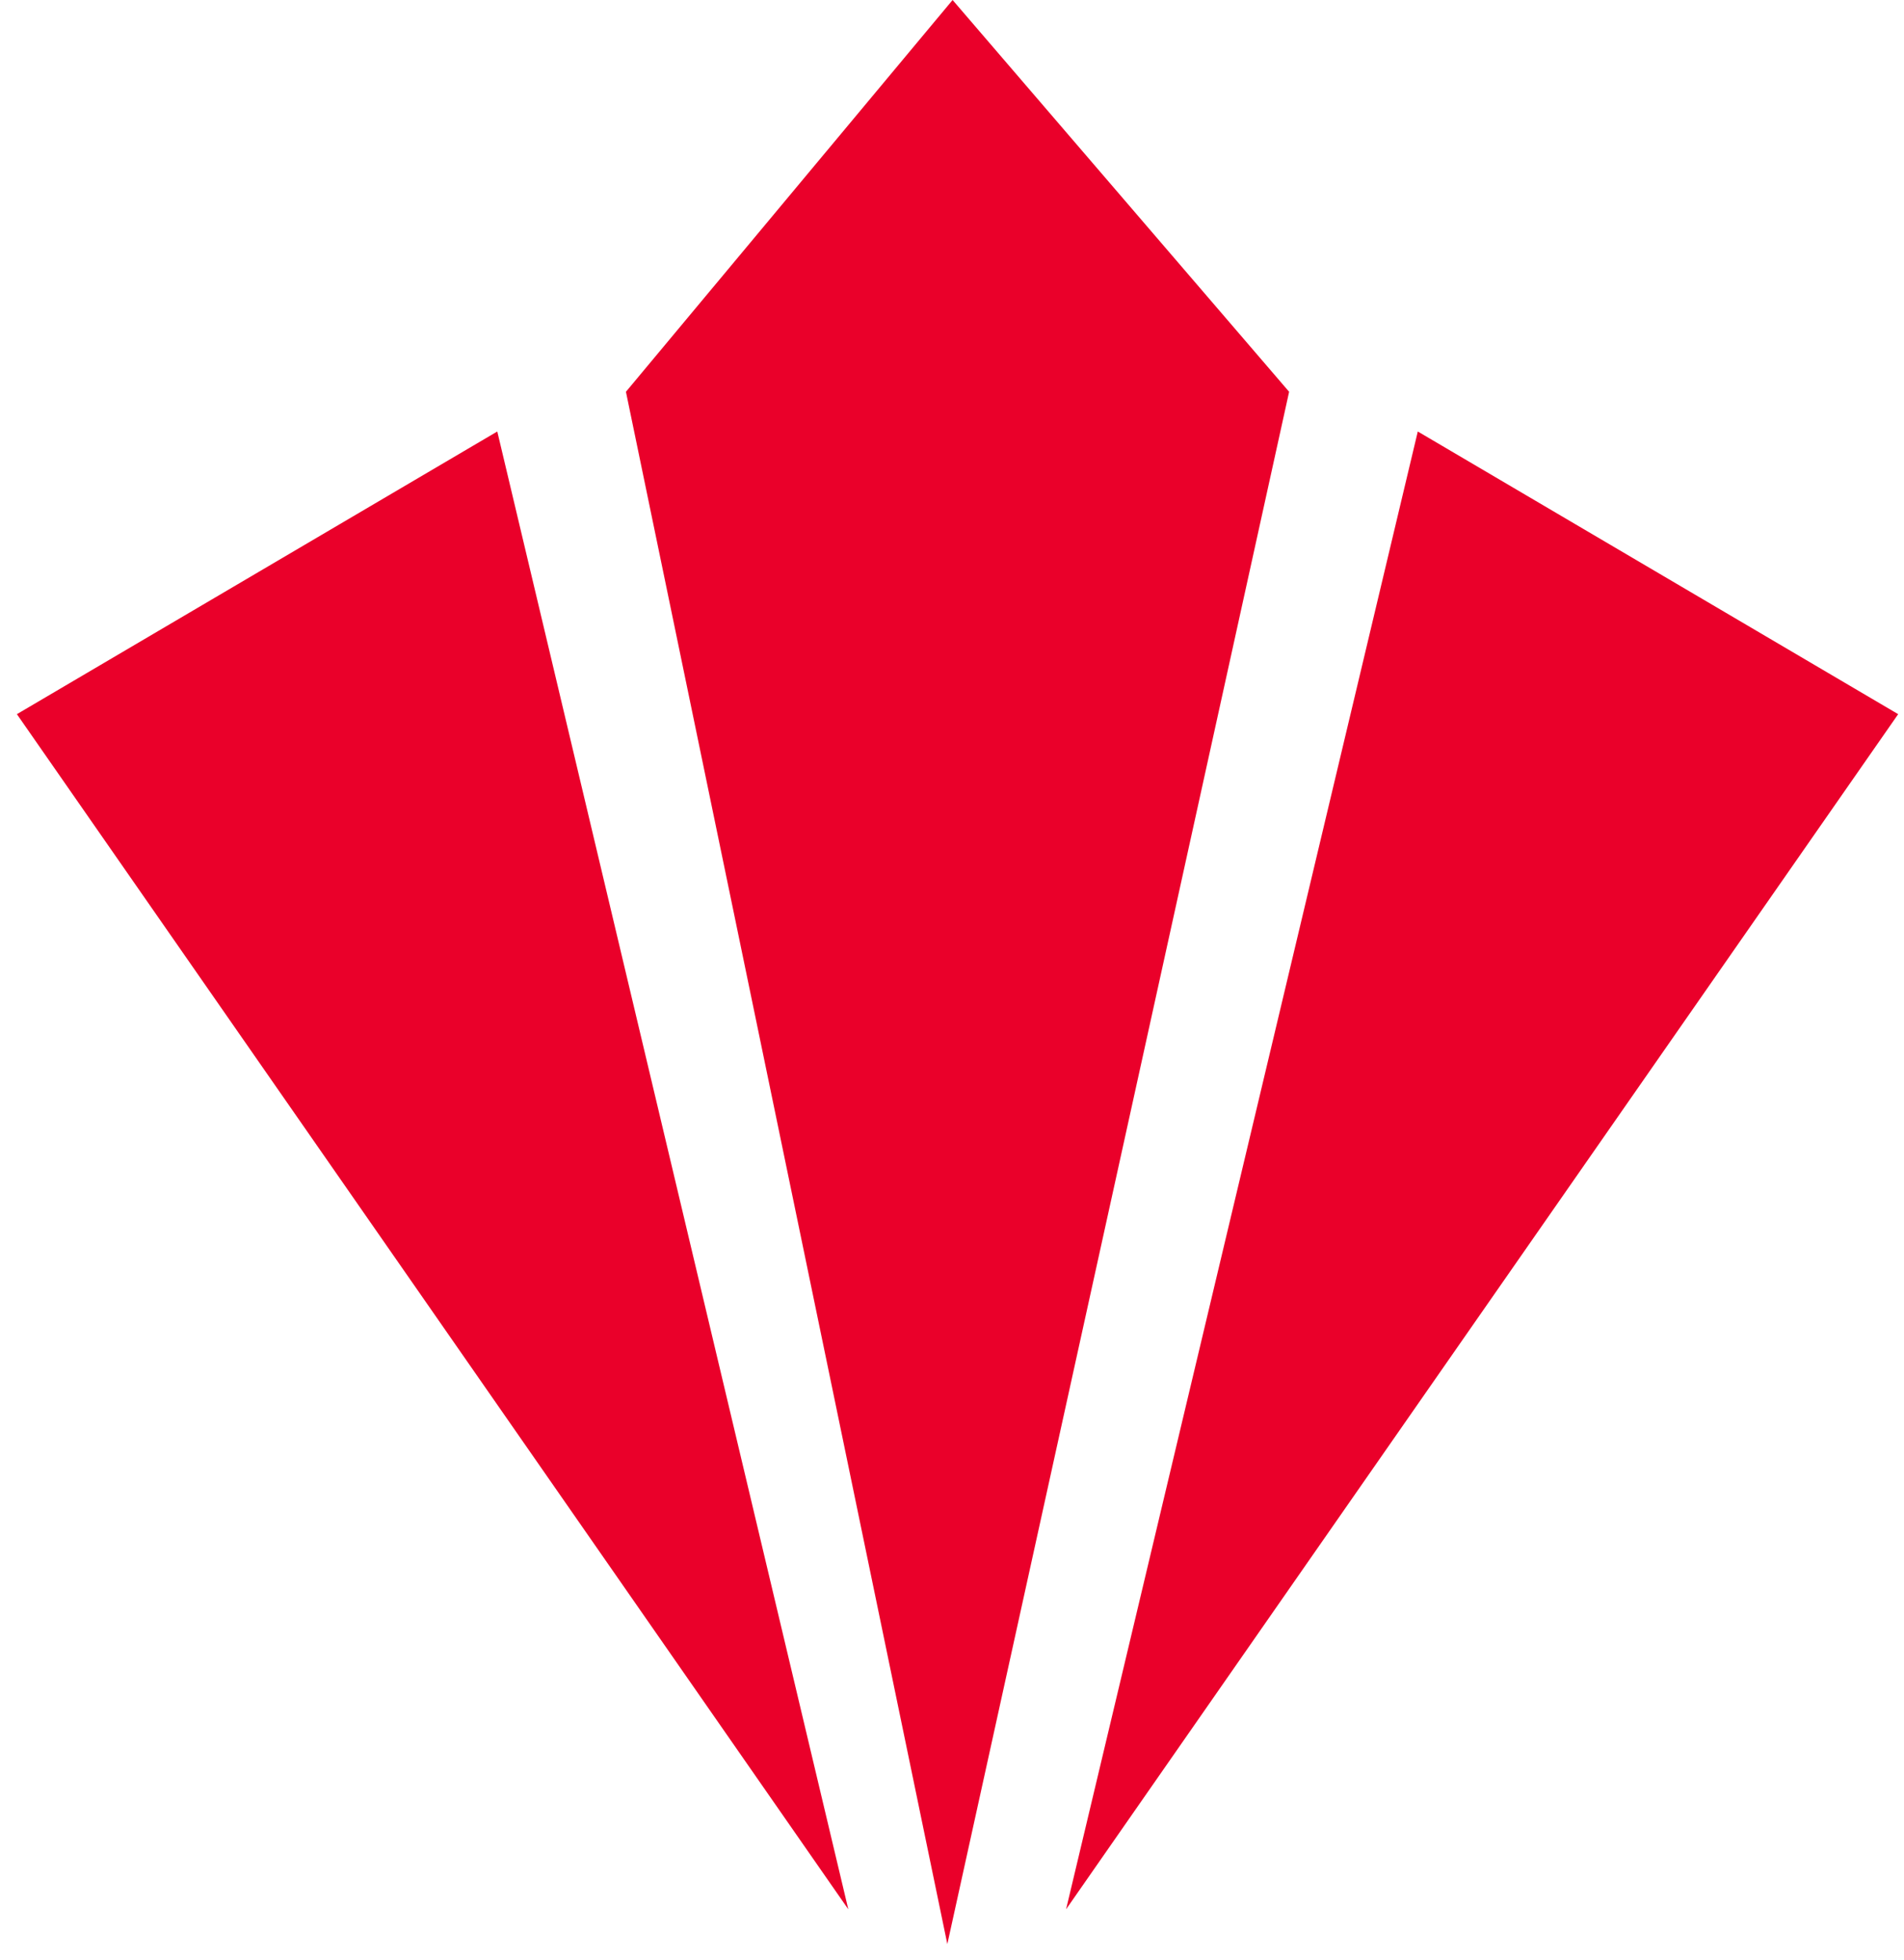 <svg width="102" height="105" viewBox="0 0 102 105" fill="none" xmlns="http://www.w3.org/2000/svg">
<path d="M69.06 20.992L51.032 1.12247e-06L33.532 20.992L50.75 104.165L69.06 20.992Z" fill="#EA002A"/>
<path d="M101.688 38.266L75.953 23.12L57.111 102.303L101.688 38.266Z" fill="#EA002A"/>
<path d="M0.905 38.266L26.64 23.12L45.445 102.303L0.905 38.266Z" fill="#EA002A"/>
</svg>
